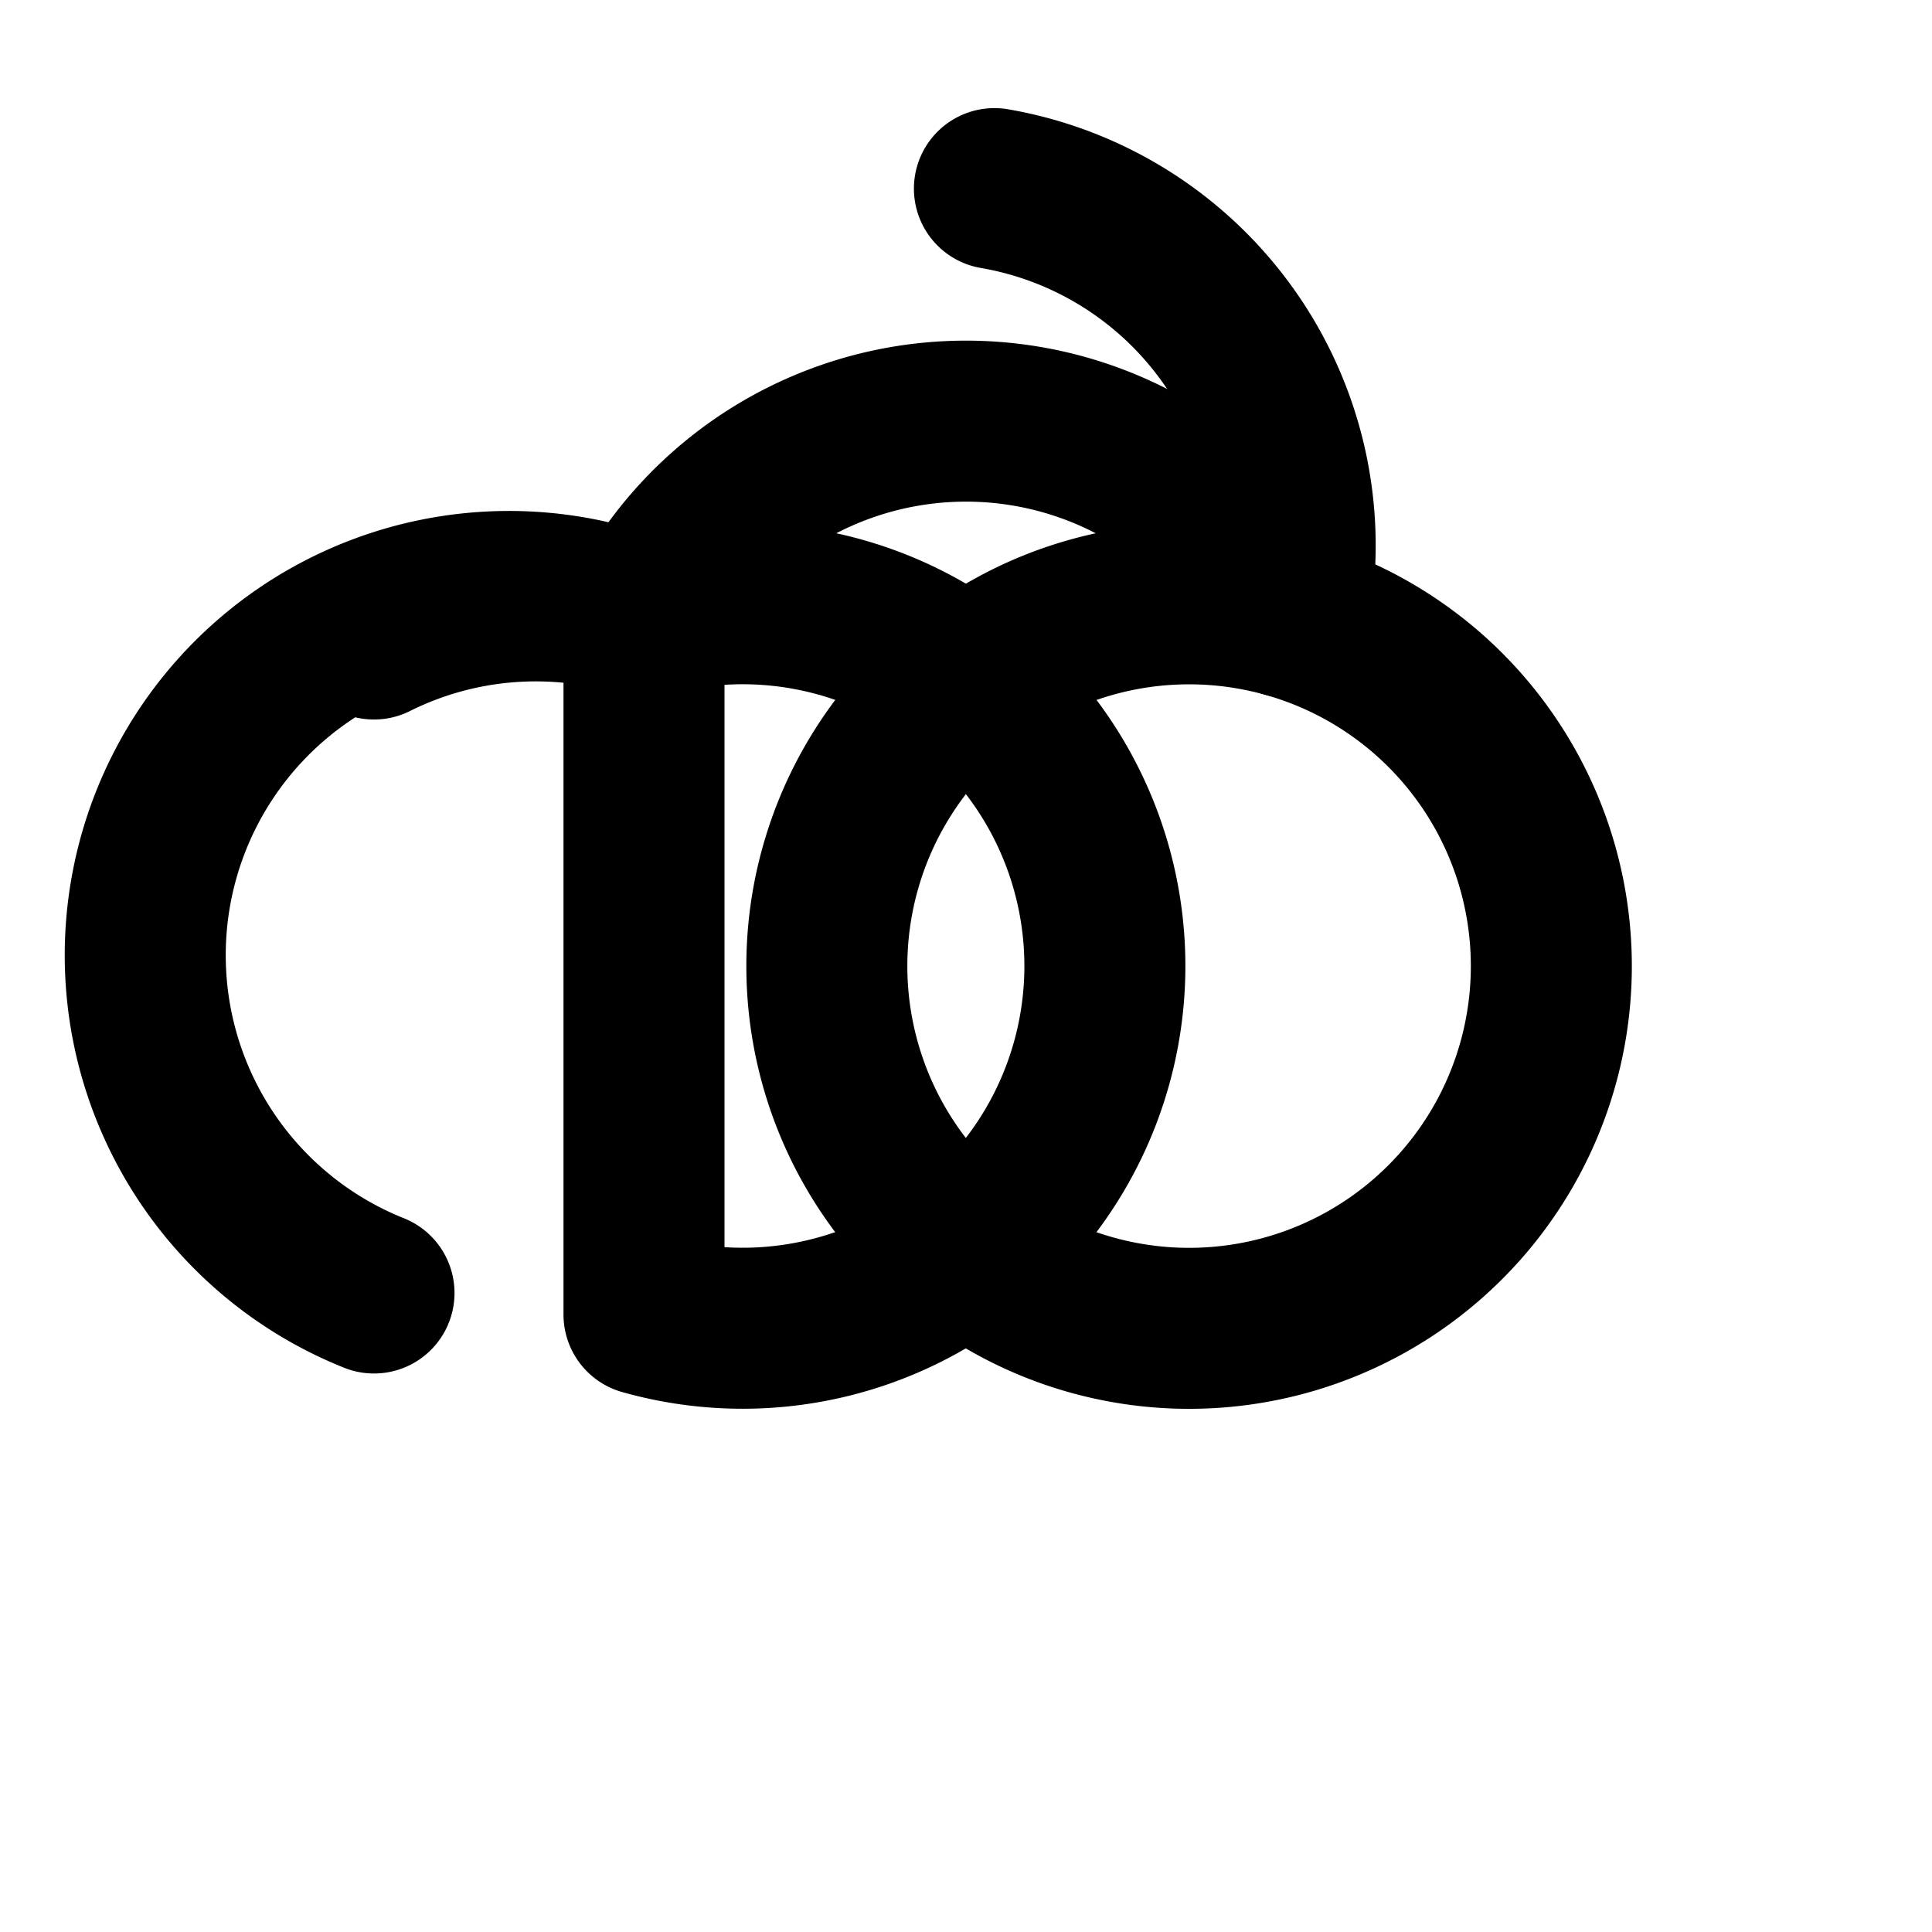 <svg xmlns="http://www.w3.org/2000/svg" width="24" height="24" viewBox="0 0 24 24" fill="none" stroke="currentColor" stroke-width="2" stroke-linecap="round" stroke-linejoin="round" class="lucide lucide-fig-plam-fruit"><path d="M16 16.33a4.5 4.5 0 1 1 0-8.658 4.5 4.5 0 0 1 0 8.658z"/><path d="M8 16.33V7.67a4.5 4.5 0 1 1 0 8.66Z"/><path d="M4.646 7.938A4.5 4.5 0 0 1 8 7.67v0a4.5 4.5 0 0 1 8 0"/><path d="M12.353 2.343A4.5 4.5 0 0 1 16 7.67"/><path d="M4.646 16.062A4.5 4.5 0 0 1 8 7.67"/></svg> 